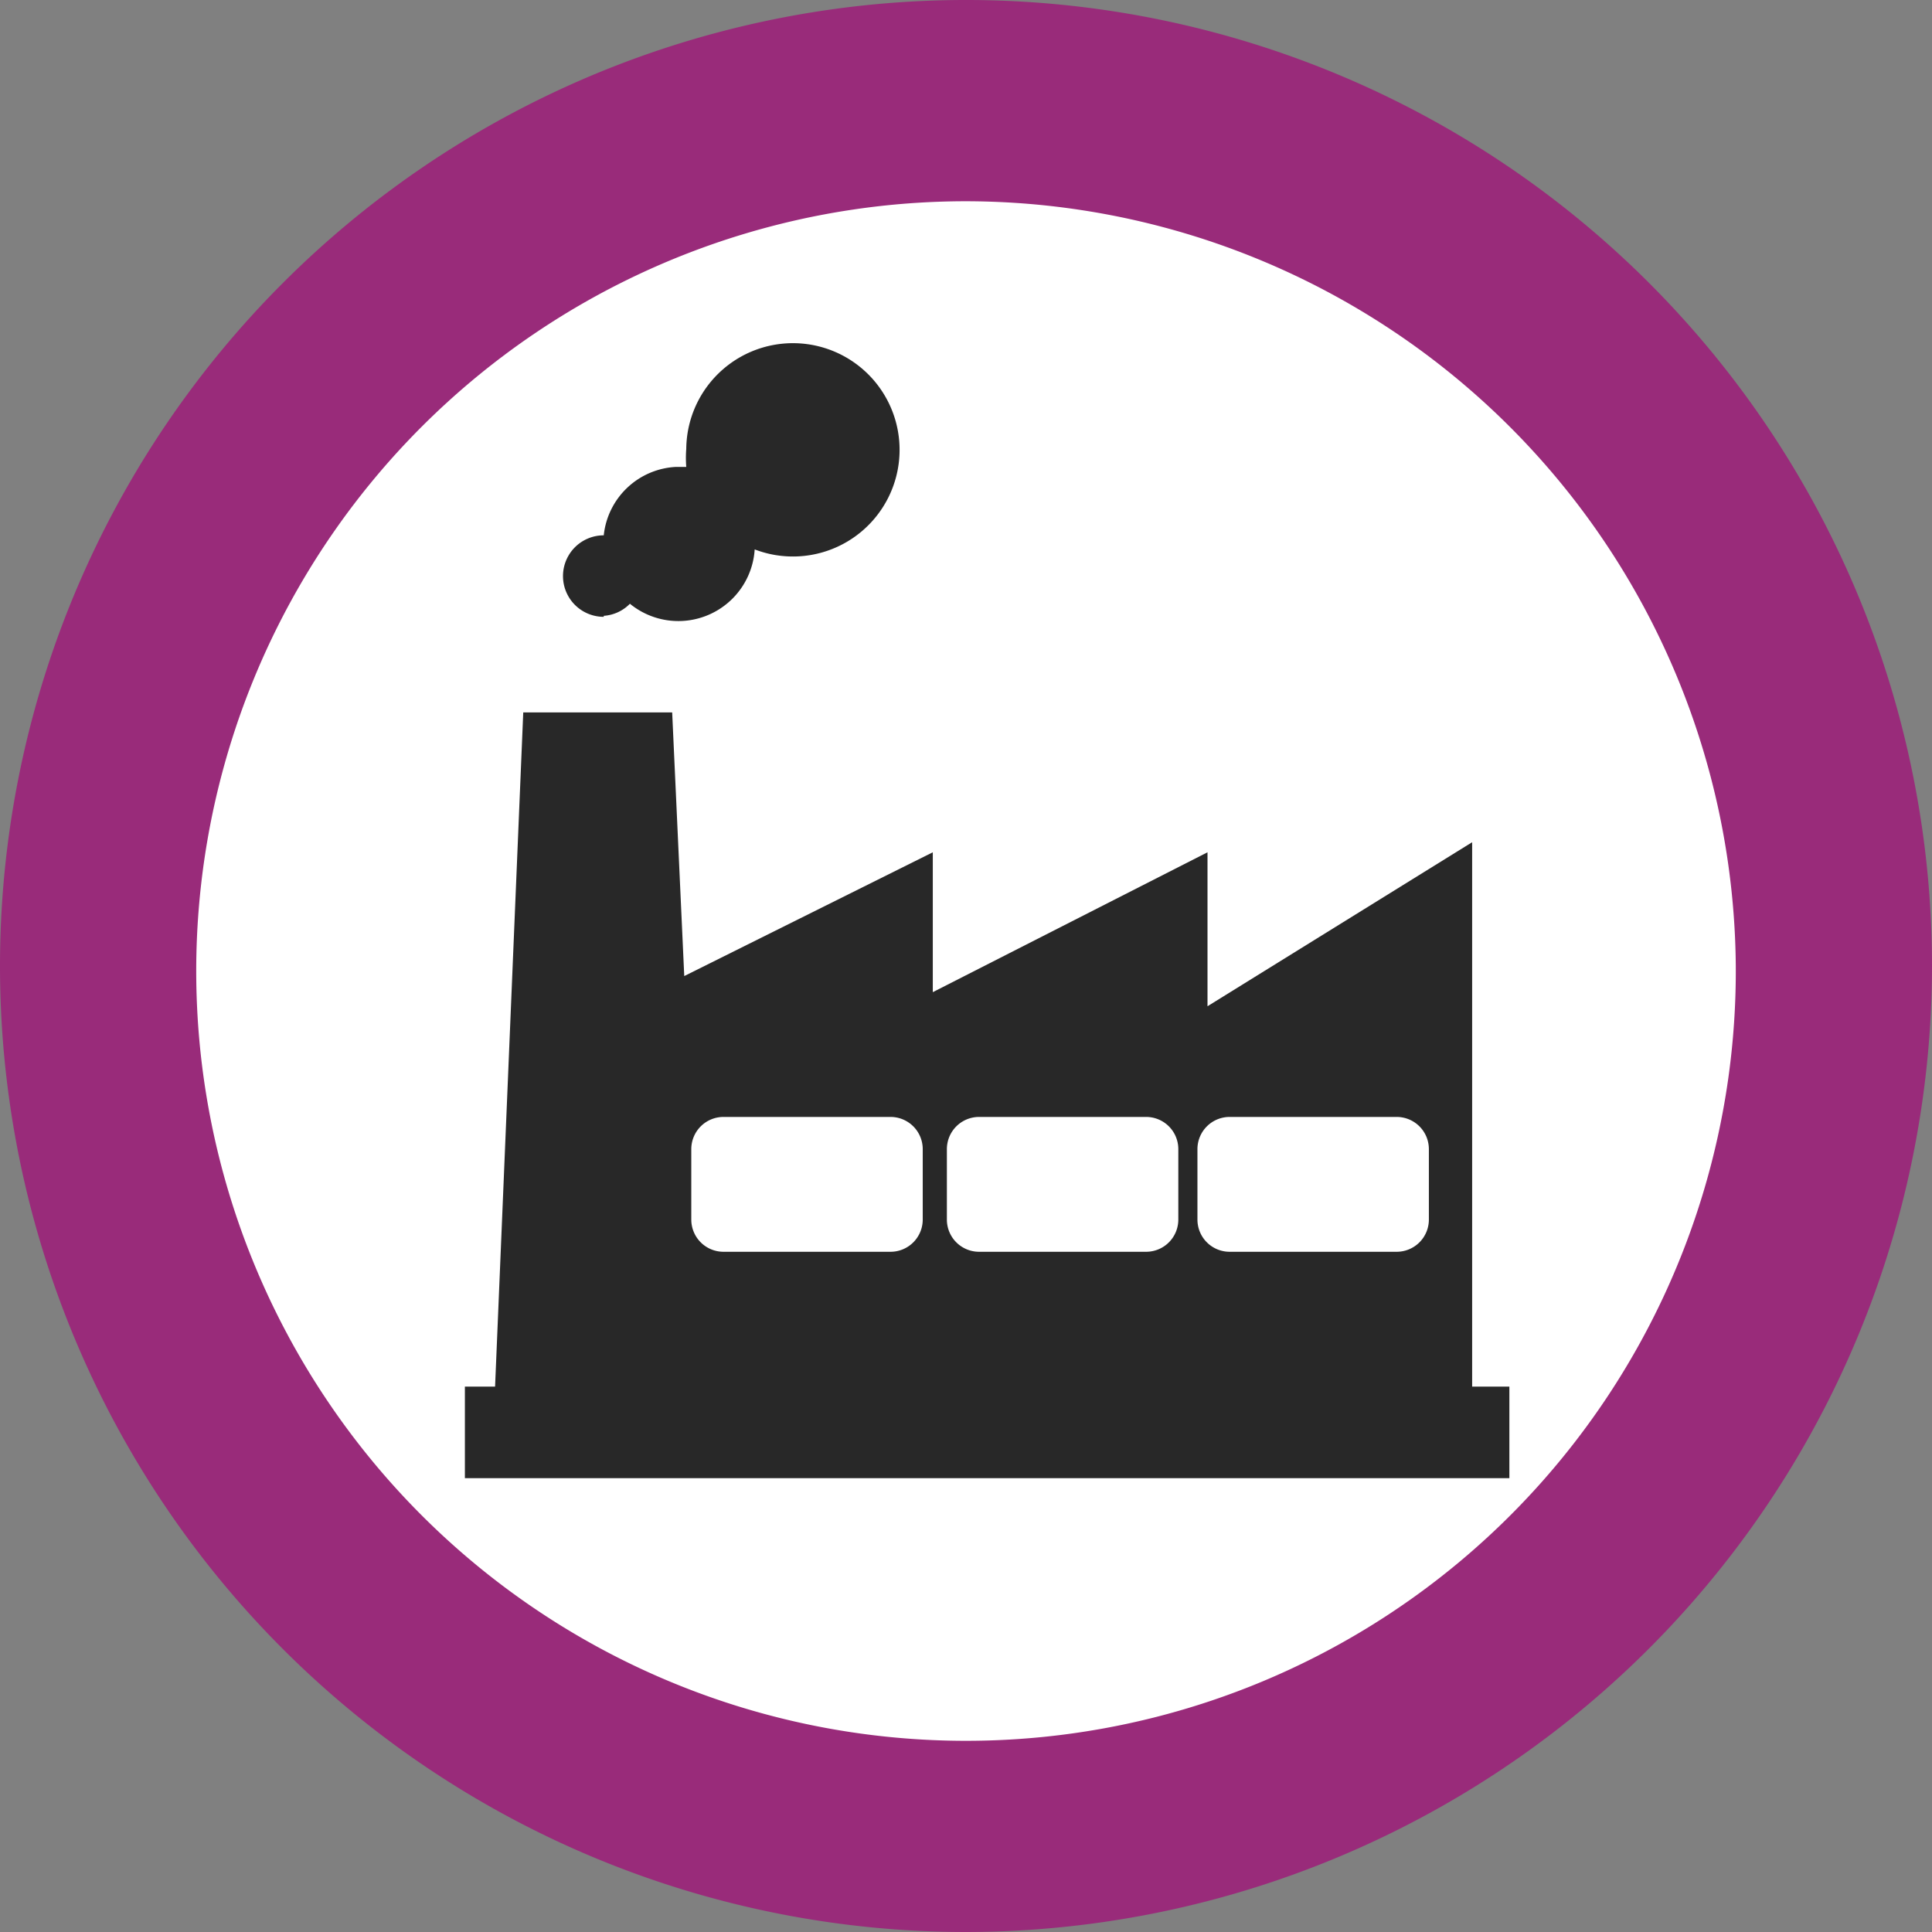 <svg id="Layer_1" data-name="Layer 1" xmlns="http://www.w3.org/2000/svg" viewBox="0 0 19.2 19.2"><rect x="0" y="0" width="19.2" height="19.2" fill="#808080" stroke="none"/><defs><style>.cls-1{fill:#fff;}.cls-2{fill:#282828;}.cls-3{fill:#992b7a;}</style></defs><title>All Icons</title><circle class="cls-1" cx="9.6" cy="9.6" r="8.88"/><path class="cls-2" d="M6,6.12A.4.4,0,0,0,6.26,6,.76.76,0,0,0,7.5,5.46a1.06,1.06,0,1,0-.68-1,1.13,1.13,0,0,0,0,.18h-.1A.76.76,0,0,0,6,5.32H6a.4.4,0,0,0,0,.81Z"/><path class="cls-2" d="M14.63,13.78V8.37L12,10V8.47L9.27,9.86V8.47L6.8,9.7,6.68,7.08H5.2l-.28,6.7H4.62v.91H15v-.91ZM11.9,11.42a.32.32,0,0,1,.32-.32h1.66a.32.32,0,0,1,.32.32v.7a.32.32,0,0,1-.32.32H12.22a.32.32,0,0,1-.32-.32Zm-2.49,0a.32.32,0,0,1,.32-.32h1.66a.32.32,0,0,1,.32.32v.7a.32.32,0,0,1-.32.32H9.73a.32.32,0,0,1-.32-.32Zm-2.54,0a.32.32,0,0,1,.32-.32H8.85a.32.32,0,0,1,.32.32v.7a.32.32,0,0,1-.32.32H7.19a.32.32,0,0,1-.32-.32Z"/><path class="cls-3" d="M9.6,19.2a9.6,9.6,0,1,1,9.6-9.6A9.61,9.61,0,0,1,9.6,19.2ZM9.6,2A7.65,7.65,0,1,0,17.25,9.6,7.66,7.66,0,0,0,9.6,2Z"/></svg>